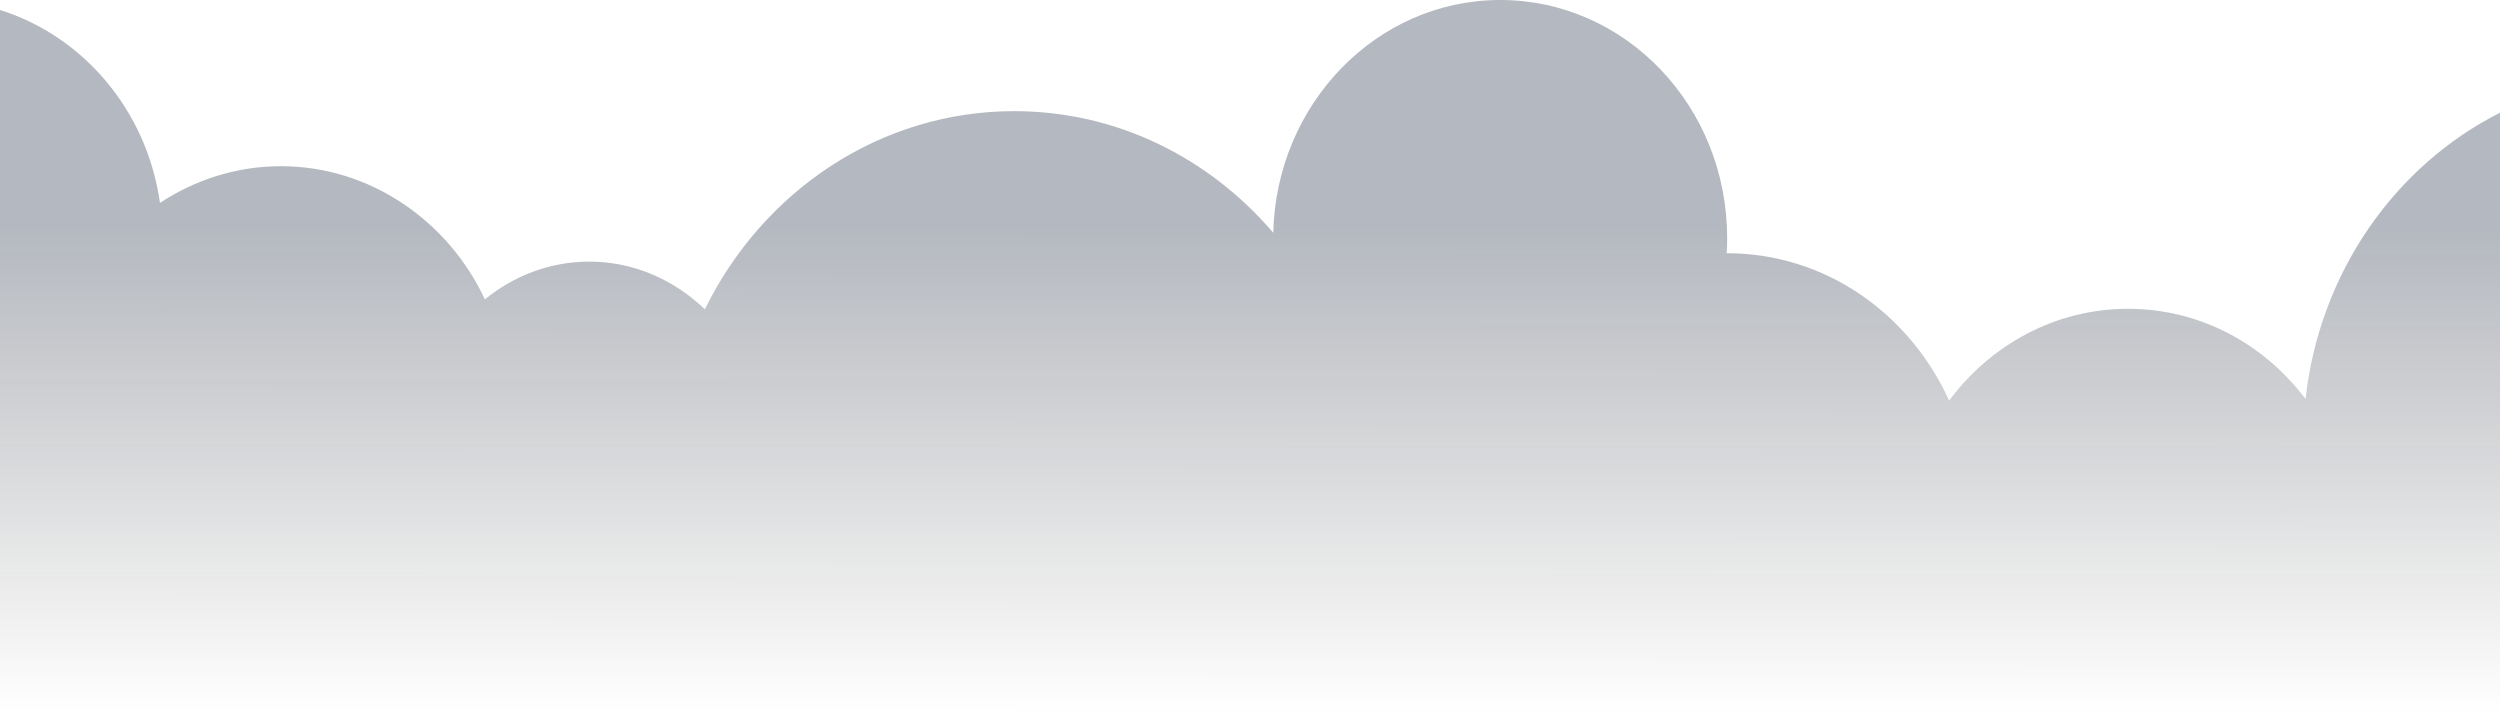 <svg width="1440" height="411" viewBox="0 0 1440 411" fill="none" xmlns="http://www.w3.org/2000/svg">
<g style="mix-blend-mode:overlay" opacity="0.3">
<path d="M1440 411V64.927C1379.53 95.427 1336.05 157.032 1327.99 229.81C1304.09 198.101 1267.23 177.869 1225.77 177.869C1183.73 177.869 1146.59 198.705 1122.69 230.716C1099.94 180.586 1051.28 145.858 994.841 145.858H994.553C994.841 142.838 994.841 140.121 994.841 137.101C994.841 61.303 936.389 0 864.115 0C792.993 0 735.117 59.793 733.389 134.081C696.821 91.199 643.551 64.021 584.235 64.021C506.491 64.021 439.112 110.526 405.999 178.17C388.434 161.259 365.111 150.69 339.484 150.69C316.737 150.69 296.005 158.843 279.304 172.433C258.284 127.437 213.365 95.729 161.824 95.729C136.197 95.729 112.298 103.58 92.142 116.868C84.655 63.719 48.086 20.837 0 5.738V410.698H1440V411Z" fill="url(#paint0_linear)"/>
</g>
<defs>
<linearGradient id="paint0_linear" x1="720.183" y1="130.861" x2="719.966" y2="411" gradientUnits="userSpaceOnUse">
<stop stop-color="#05122B"/>
<stop offset="1" stop-opacity="0"/>
</linearGradient>
</defs>
</svg>
